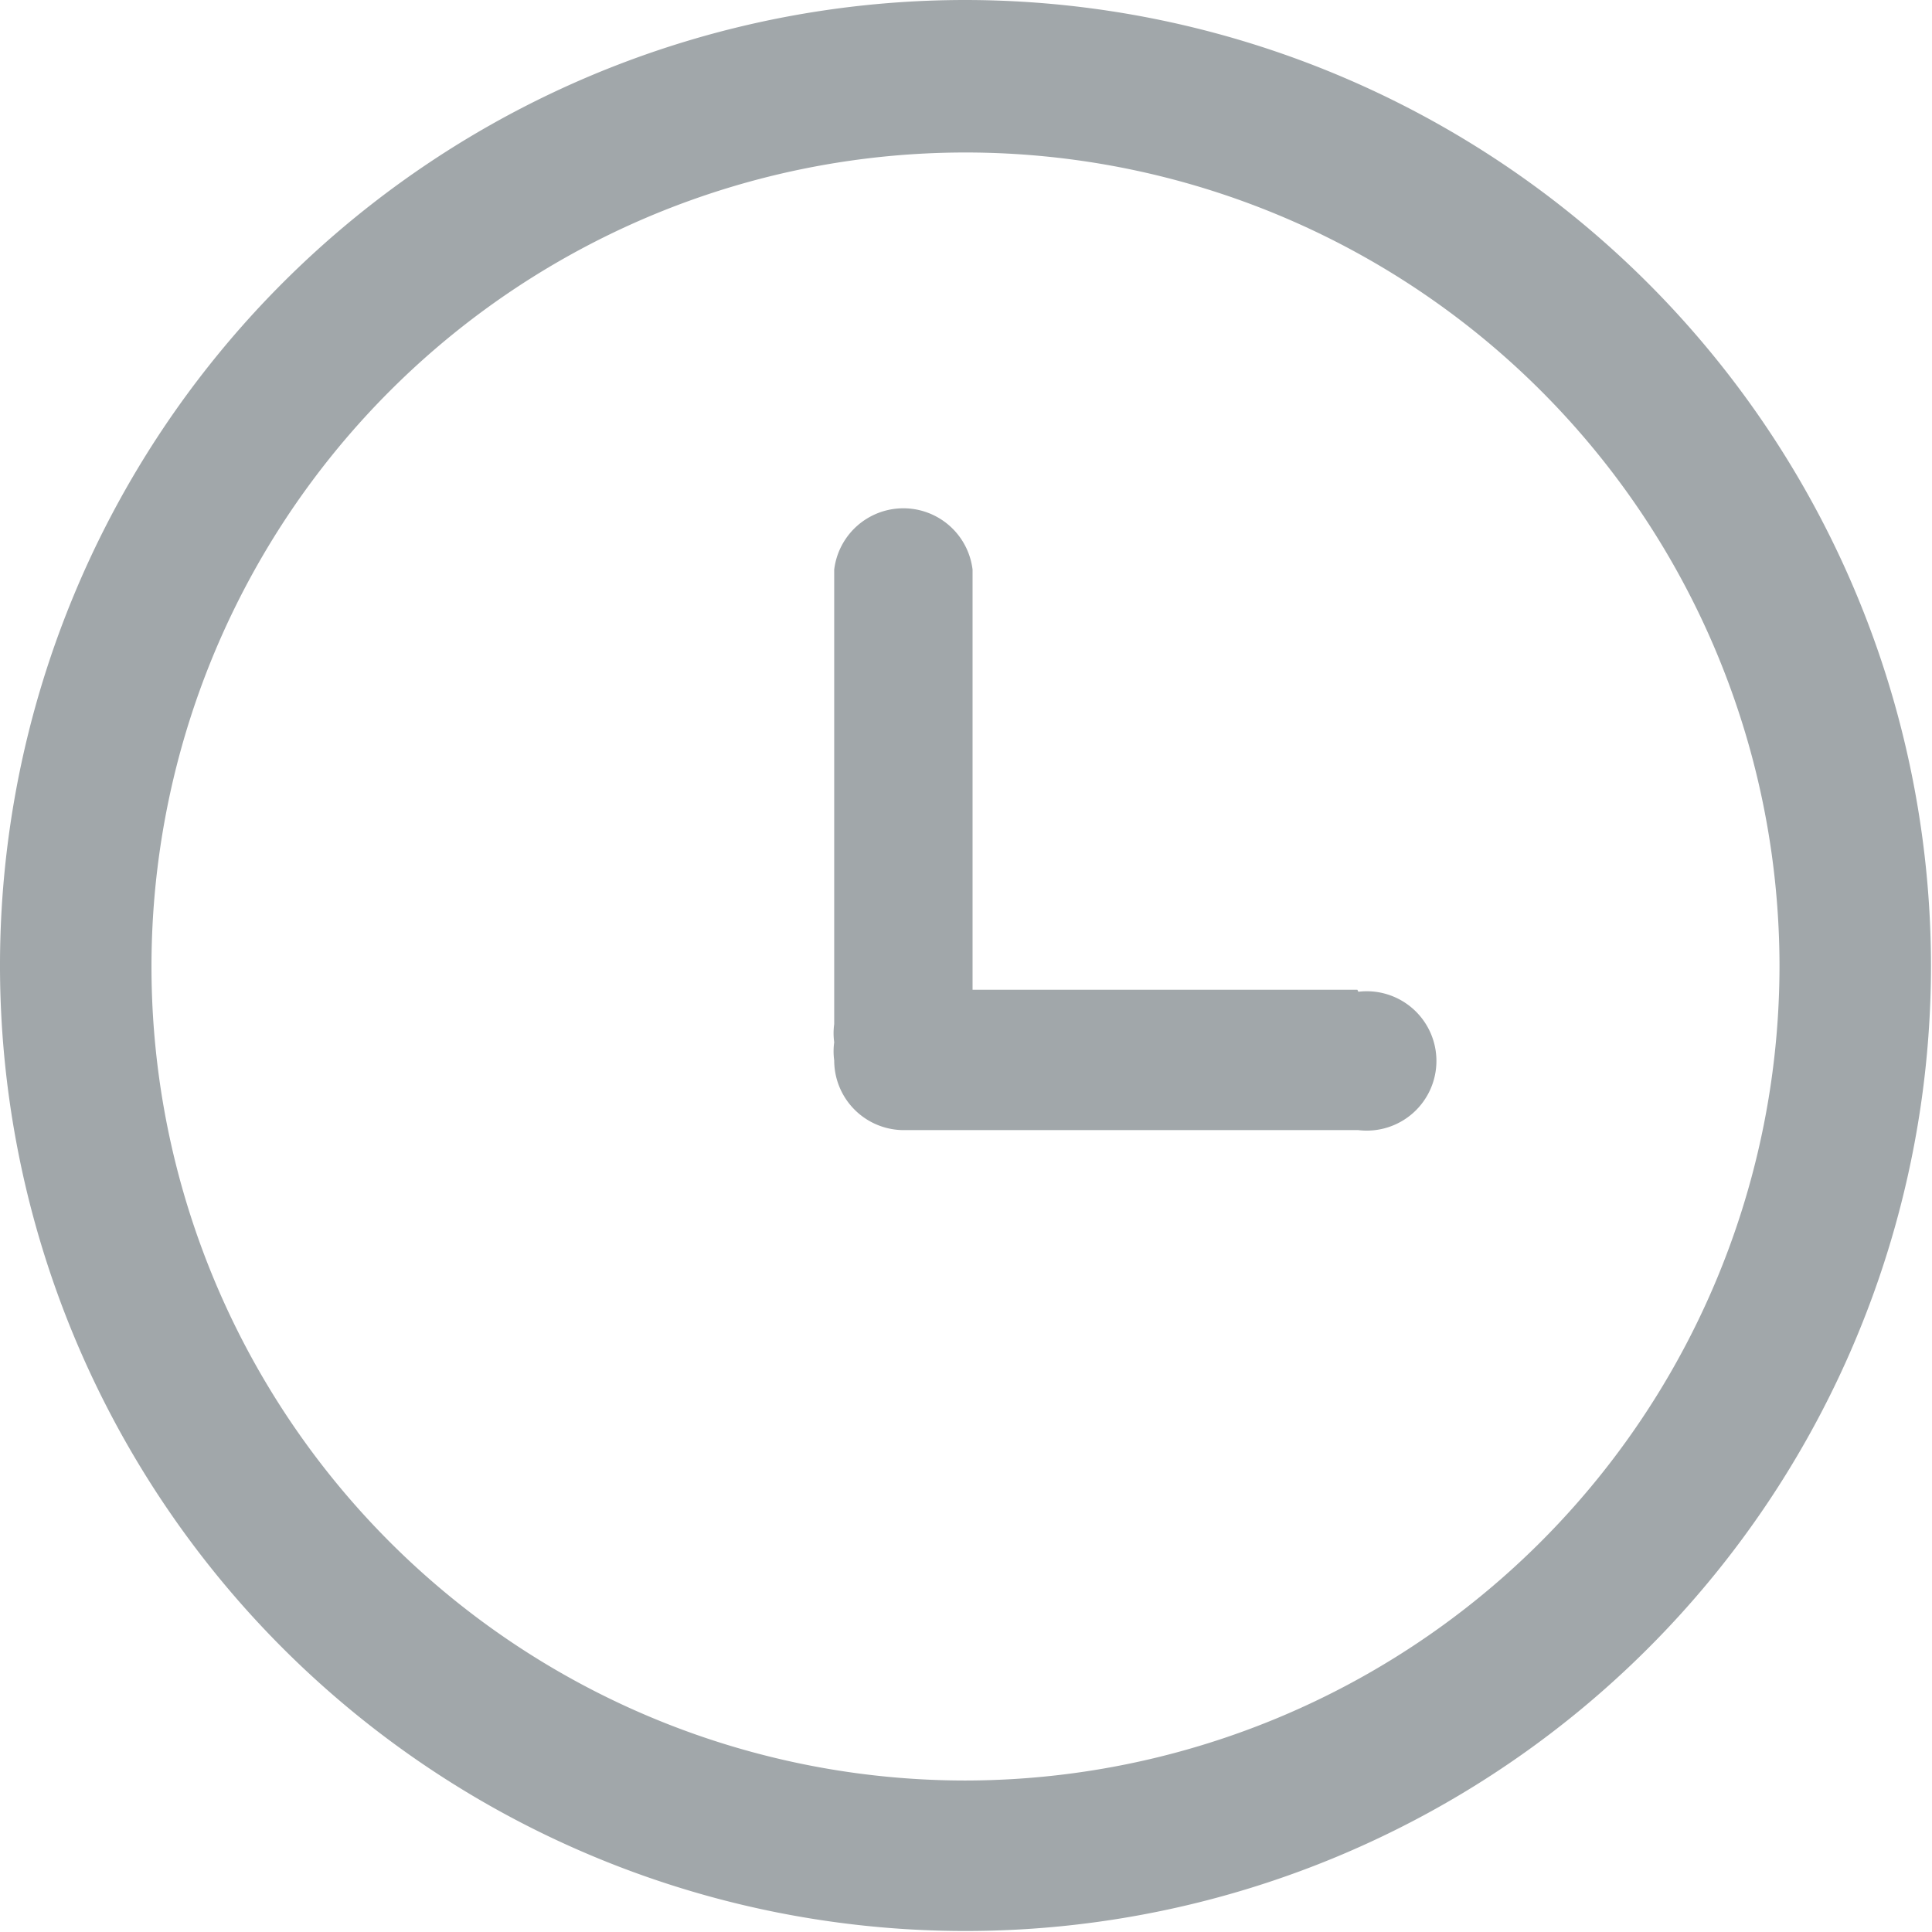 <svg t="1586677648024" class="icon" viewBox="0 0 1024 1024" version="1.1" xmlns="http://www.w3.org/2000/svg" p-id="4818" width="200" height="200"><path d="M511.732 0a511.732 511.732 0 1 0 511.732 511.732A512.268 512.268 0 0 0 511.732 0z m0 943.707a431.44 431.44 0 1 1 431.44-431.44 431.975 431.975 0 0 1-431.44 431.44z" fill="#A1A7AA" p-id="4819"></path><path d="M719.423 524.579H515.479V301.901a36.935 36.935 0 0 0-73.334 0v240.878a35.329 35.329 0 0 0 0 9.635 35.329 35.329 0 0 0 0 9.635 36.935 36.935 0 0 0 36.935 36.935h240.878a36.935 36.935 0 1 0 0-73.334z" fill="#A1A7AA" p-id="4820"></path></svg>